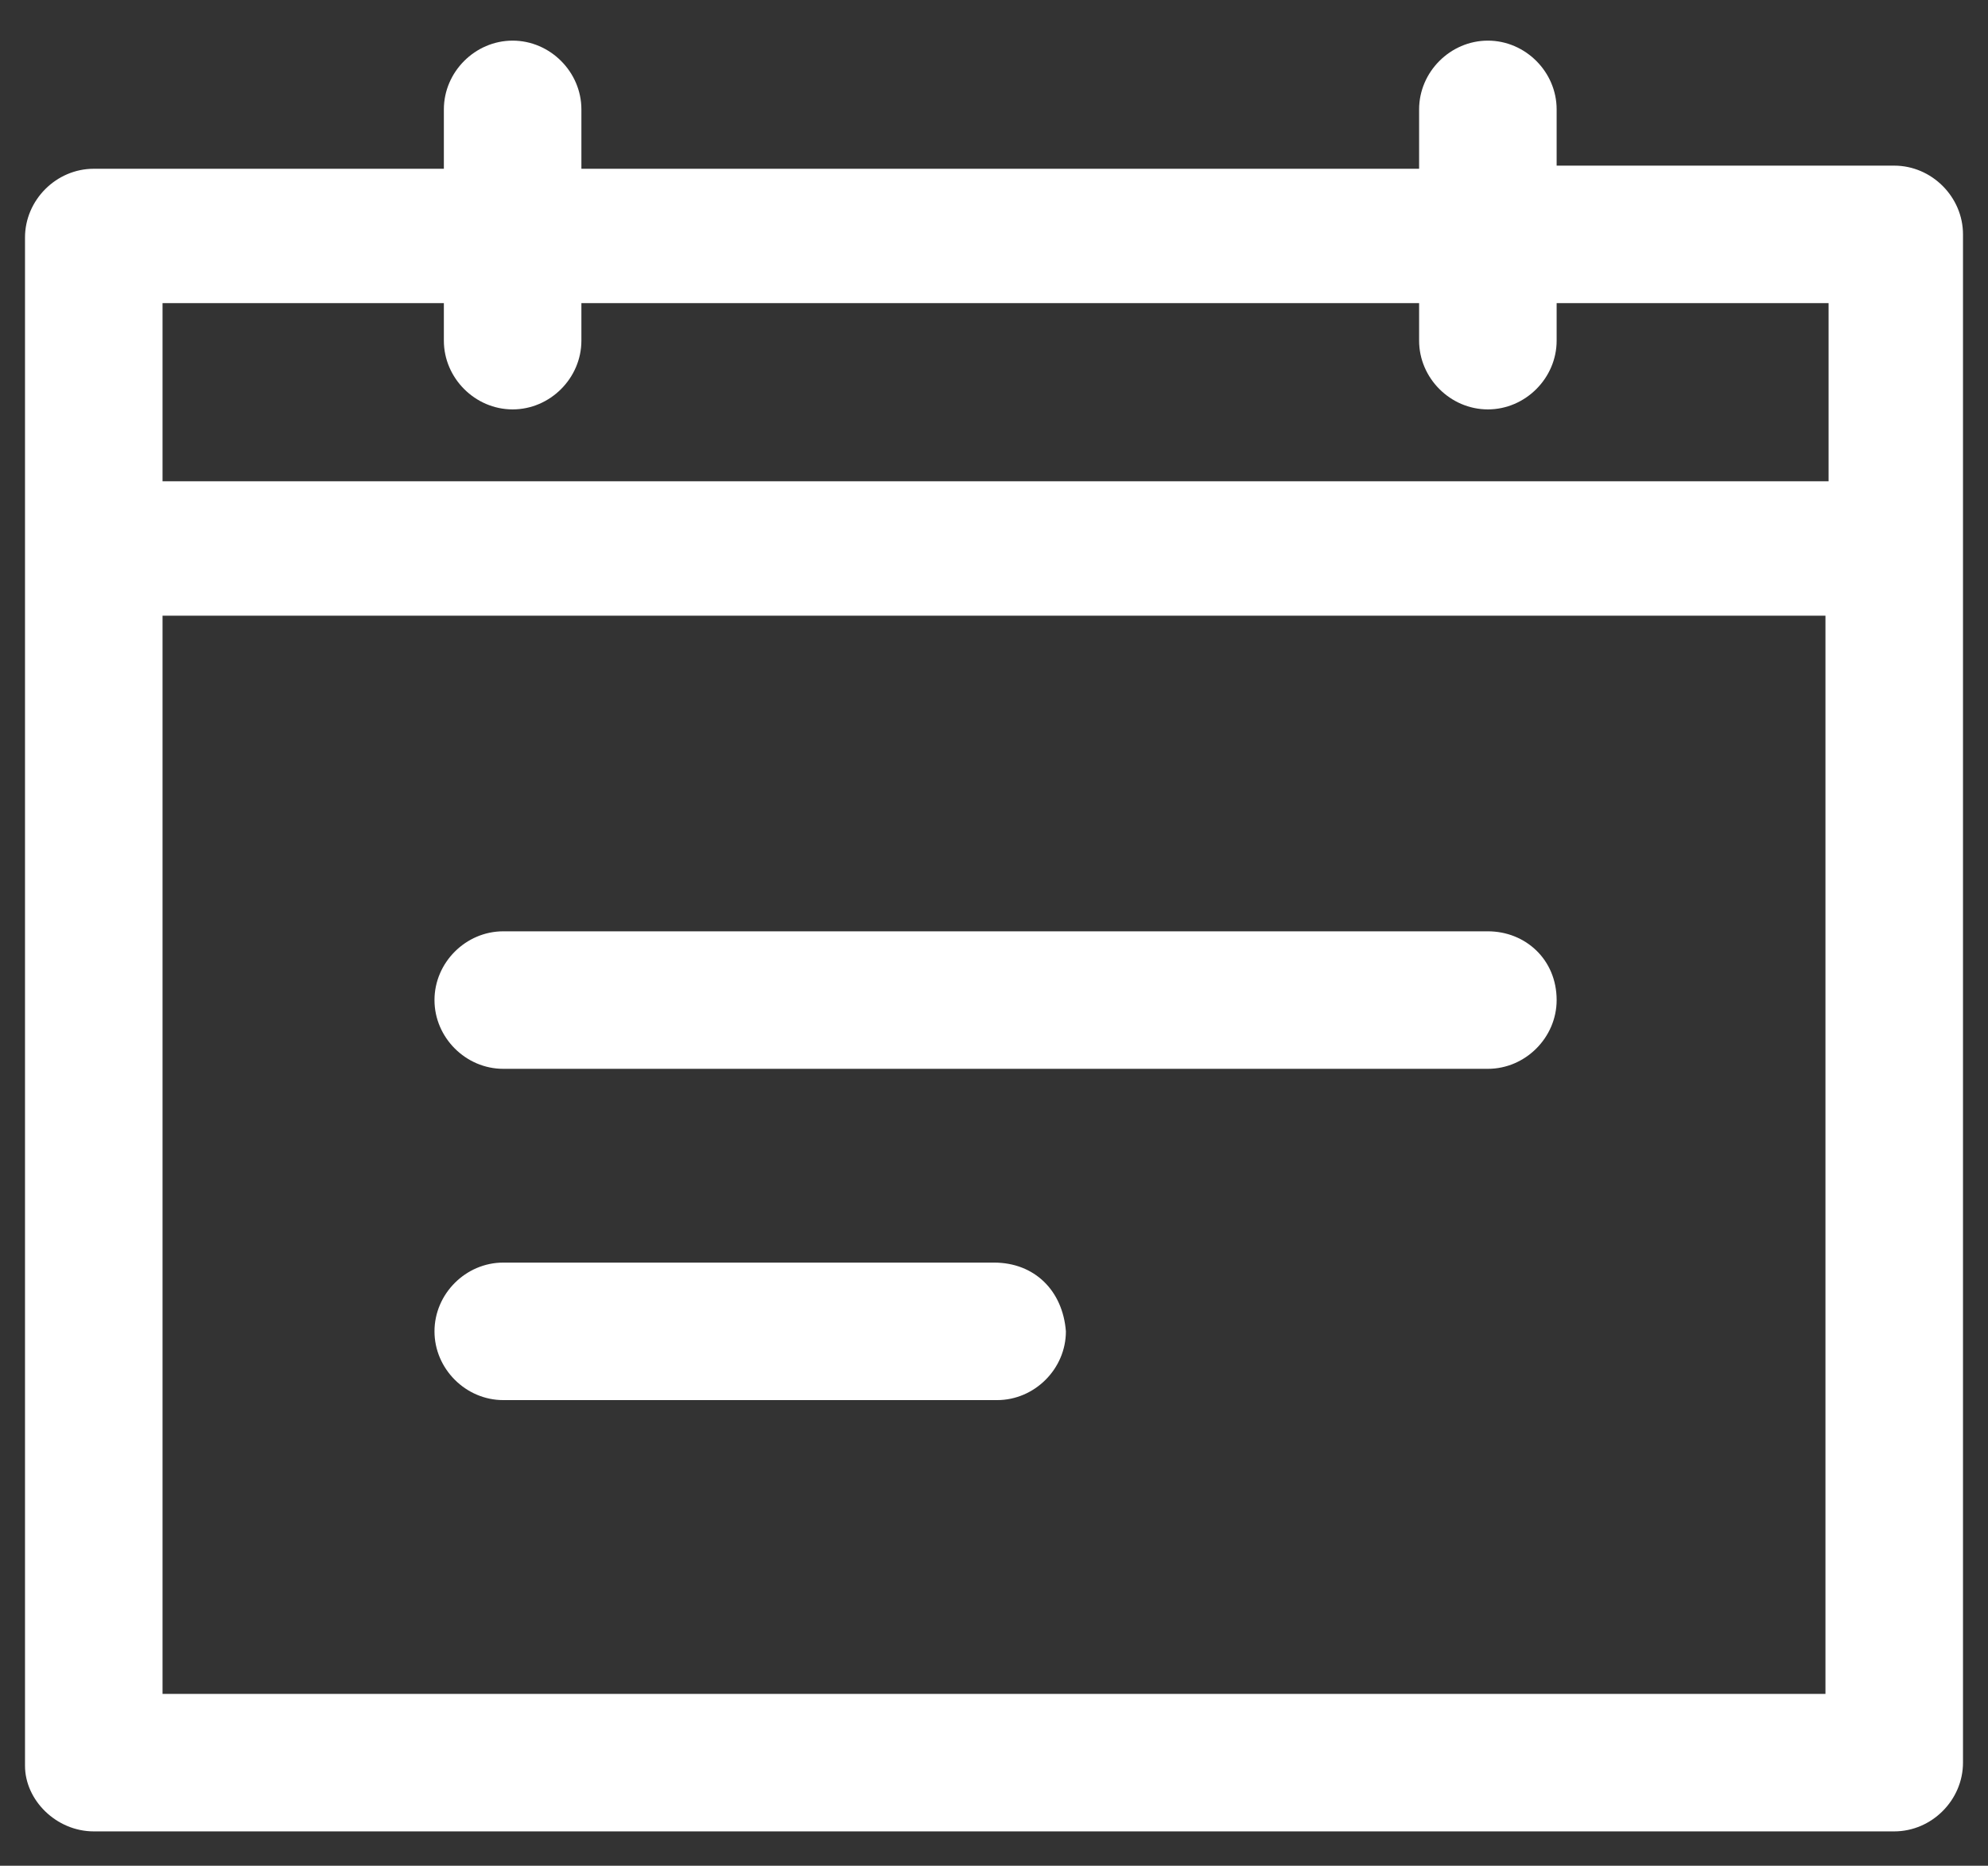 <?xml version="1.0" encoding="utf-8"?>
<!-- Generator: Adobe Illustrator 19.0.0, SVG Export Plug-In . SVG Version: 6.00 Build 0)  -->
<svg version="1.1" id="Layer_1" xmlns="http://www.w3.org/2000/svg" xmlns:xlink="http://www.w3.org/1999/xlink" x="0px" y="0px"
	 viewBox="0 0 63.6 59.7" style="enable-background:new 0 0 63.6 59.7;" xml:space="preserve">
<rect x="0" y="0" width="63.6" height="59.7" fill="#333333" stroke="none"/>
<style type="text/css">
	.st0{fill:#FFFFFF;}
</style>
<g>
	<path class="st0" d="M3,58.6h57.6c1.2,0,2.2-1,2.2-2.2V7.5c0-1.2-1-2.2-2.2-2.2H49.8V3.5c0-1.2-1-2.2-2.2-2.2c-1.2,0-2.2,1-2.2,2.2
		v1.9H18.6V3.5c0-1.2-1-2.2-2.2-2.2c-1.2,0-2.2,1-2.2,2.2v1.9H3c-1.2,0-2.2,1-2.2,2.2v48.9C0.8,57.6,1.8,58.6,3,58.6L3,58.6z
		 M5.2,9.7h9v1.2c0,1.2,1,2.2,2.2,2.2c1.2,0,2.2-1,2.2-2.2V9.7h26.8v1.2c0,1.2,1,2.2,2.2,2.2c1.2,0,2.2-1,2.2-2.2V9.7h8.7v5.7H5.2
		V9.7z M5.2,19.7h53.2v34.5H5.2V19.7z M5.2,19.7"/>
	<path class="st0" d="M47.6,29.8H16.1c-1.2,0-2.2,1-2.2,2.2c0,1.2,1,2.2,2.2,2.2h31.5c1.2,0,2.2-1,2.2-2.2
		C49.8,30.7,48.8,29.8,47.6,29.8L47.6,29.8z M47.6,29.8"/>
	<path class="st0" d="M31.8,40.4H16.1c-1.2,0-2.2,1-2.2,2.2c0,1.2,1,2.2,2.2,2.2h15.8c1.2,0,2.2-1,2.2-2.2
		C34,41.3,33.1,40.4,31.8,40.4L31.8,40.4z M31.8,40.4"/>
</g>
</svg>
